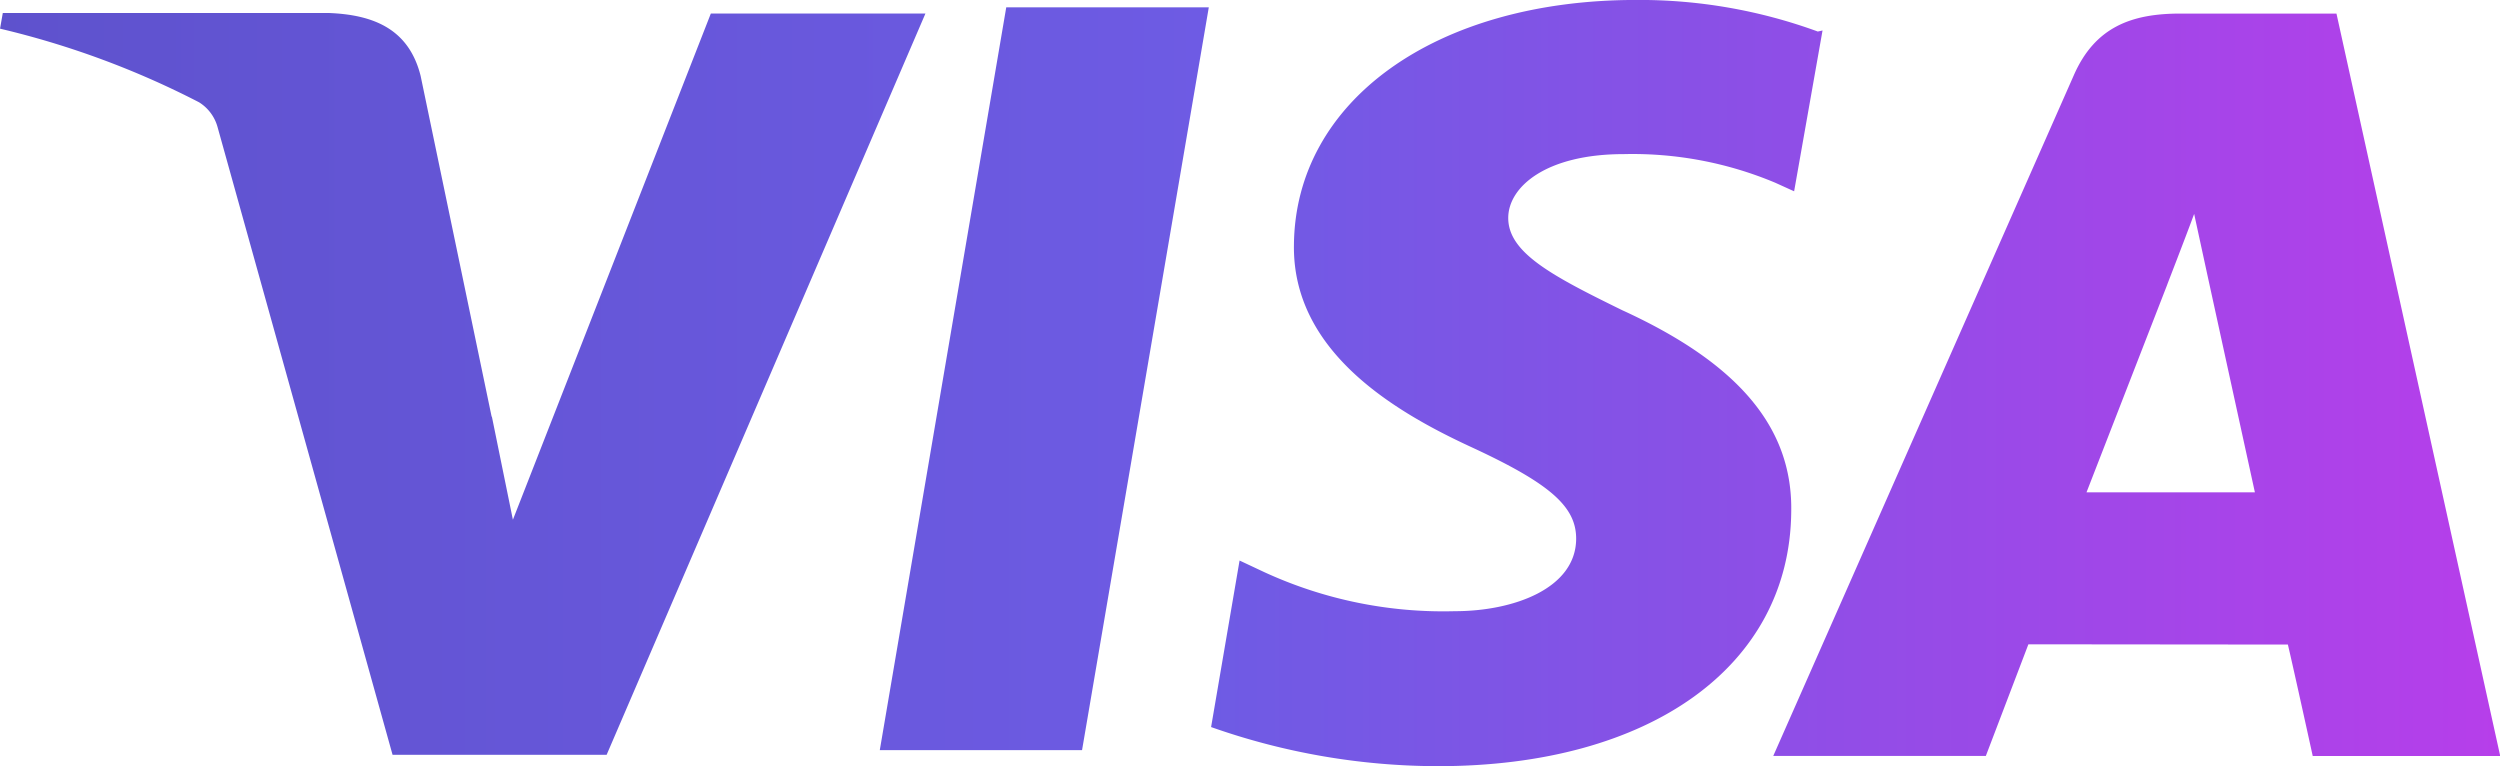 <svg width="117.46" height="36" version="1.1" viewBox="0 0 117.46 36" xmlns="http://www.w3.org/2000/svg">
 <defs>
  <linearGradient id="a" x1="1" x2="0" y1=".5" y2=".5">
   <stop stop-color="#b73eea" offset="0"/>
   <stop stop-color="#6e5be4" offset=".515"/>
   <stop stop-color="#5e52cd" offset="1"/>
  </linearGradient>
 </defs>
 <path transform="translate(-2.998 -13.402)" d="M88.391,14.878A24.4,24.4,0,0,0,79.871,13.4c-9.4,0-16.032,4.733-16.079,11.53-.059,4.992,4.718,7.807,8.327,9.475,3.708,1.715,4.945,2.8,4.933,4.326-.023,2.333-2.96,3.387-5.693,3.387a20.109,20.109,0,0,1-8.954-1.832l-1.167-.548L59.9,47.562A32.13,32.13,0,0,0,70.557,49.4c9.987,0,16.522-4.706,16.6-11.933.082-3.986-2.5-7-7.94-9.49-3.3-1.617-5.356-2.7-5.356-4.334,0-1.449,1.758-3,5.426-3a17.324,17.324,0,0,1,7.125,1.347l.881.4,1.335-7.556-.227.051Zm24.383-.838h-7.341c-2.286,0-4.005.63-5,2.9L86.312,48.92H96.3l2-5.246,12.192.012c.29,1.229,1.167,5.235,1.167,5.235h8.809l-7.693-34.88Zm-62.5-.294h9.518l-5.955,34.9H44.334l5.943-34.907v.012ZM26.109,32.978l.987,4.843,9.3-23.784H46.479L31.5,48.865H21.442L13.22,19.373a1.993,1.993,0,0,0-.873-1.167A40.8,40.8,0,0,0,3,14.749l.129-.736h15.32c2.079.082,3.755.736,4.311,2.952L26.1,32.994v-.02Zm74.92,3.559,3.794-9.76c-.047.106.783-2.016,1.265-3.324l.654,3.015,2.2,10.066h-7.924v.008h.008Z" fill="url(#a)"/>
</svg>

